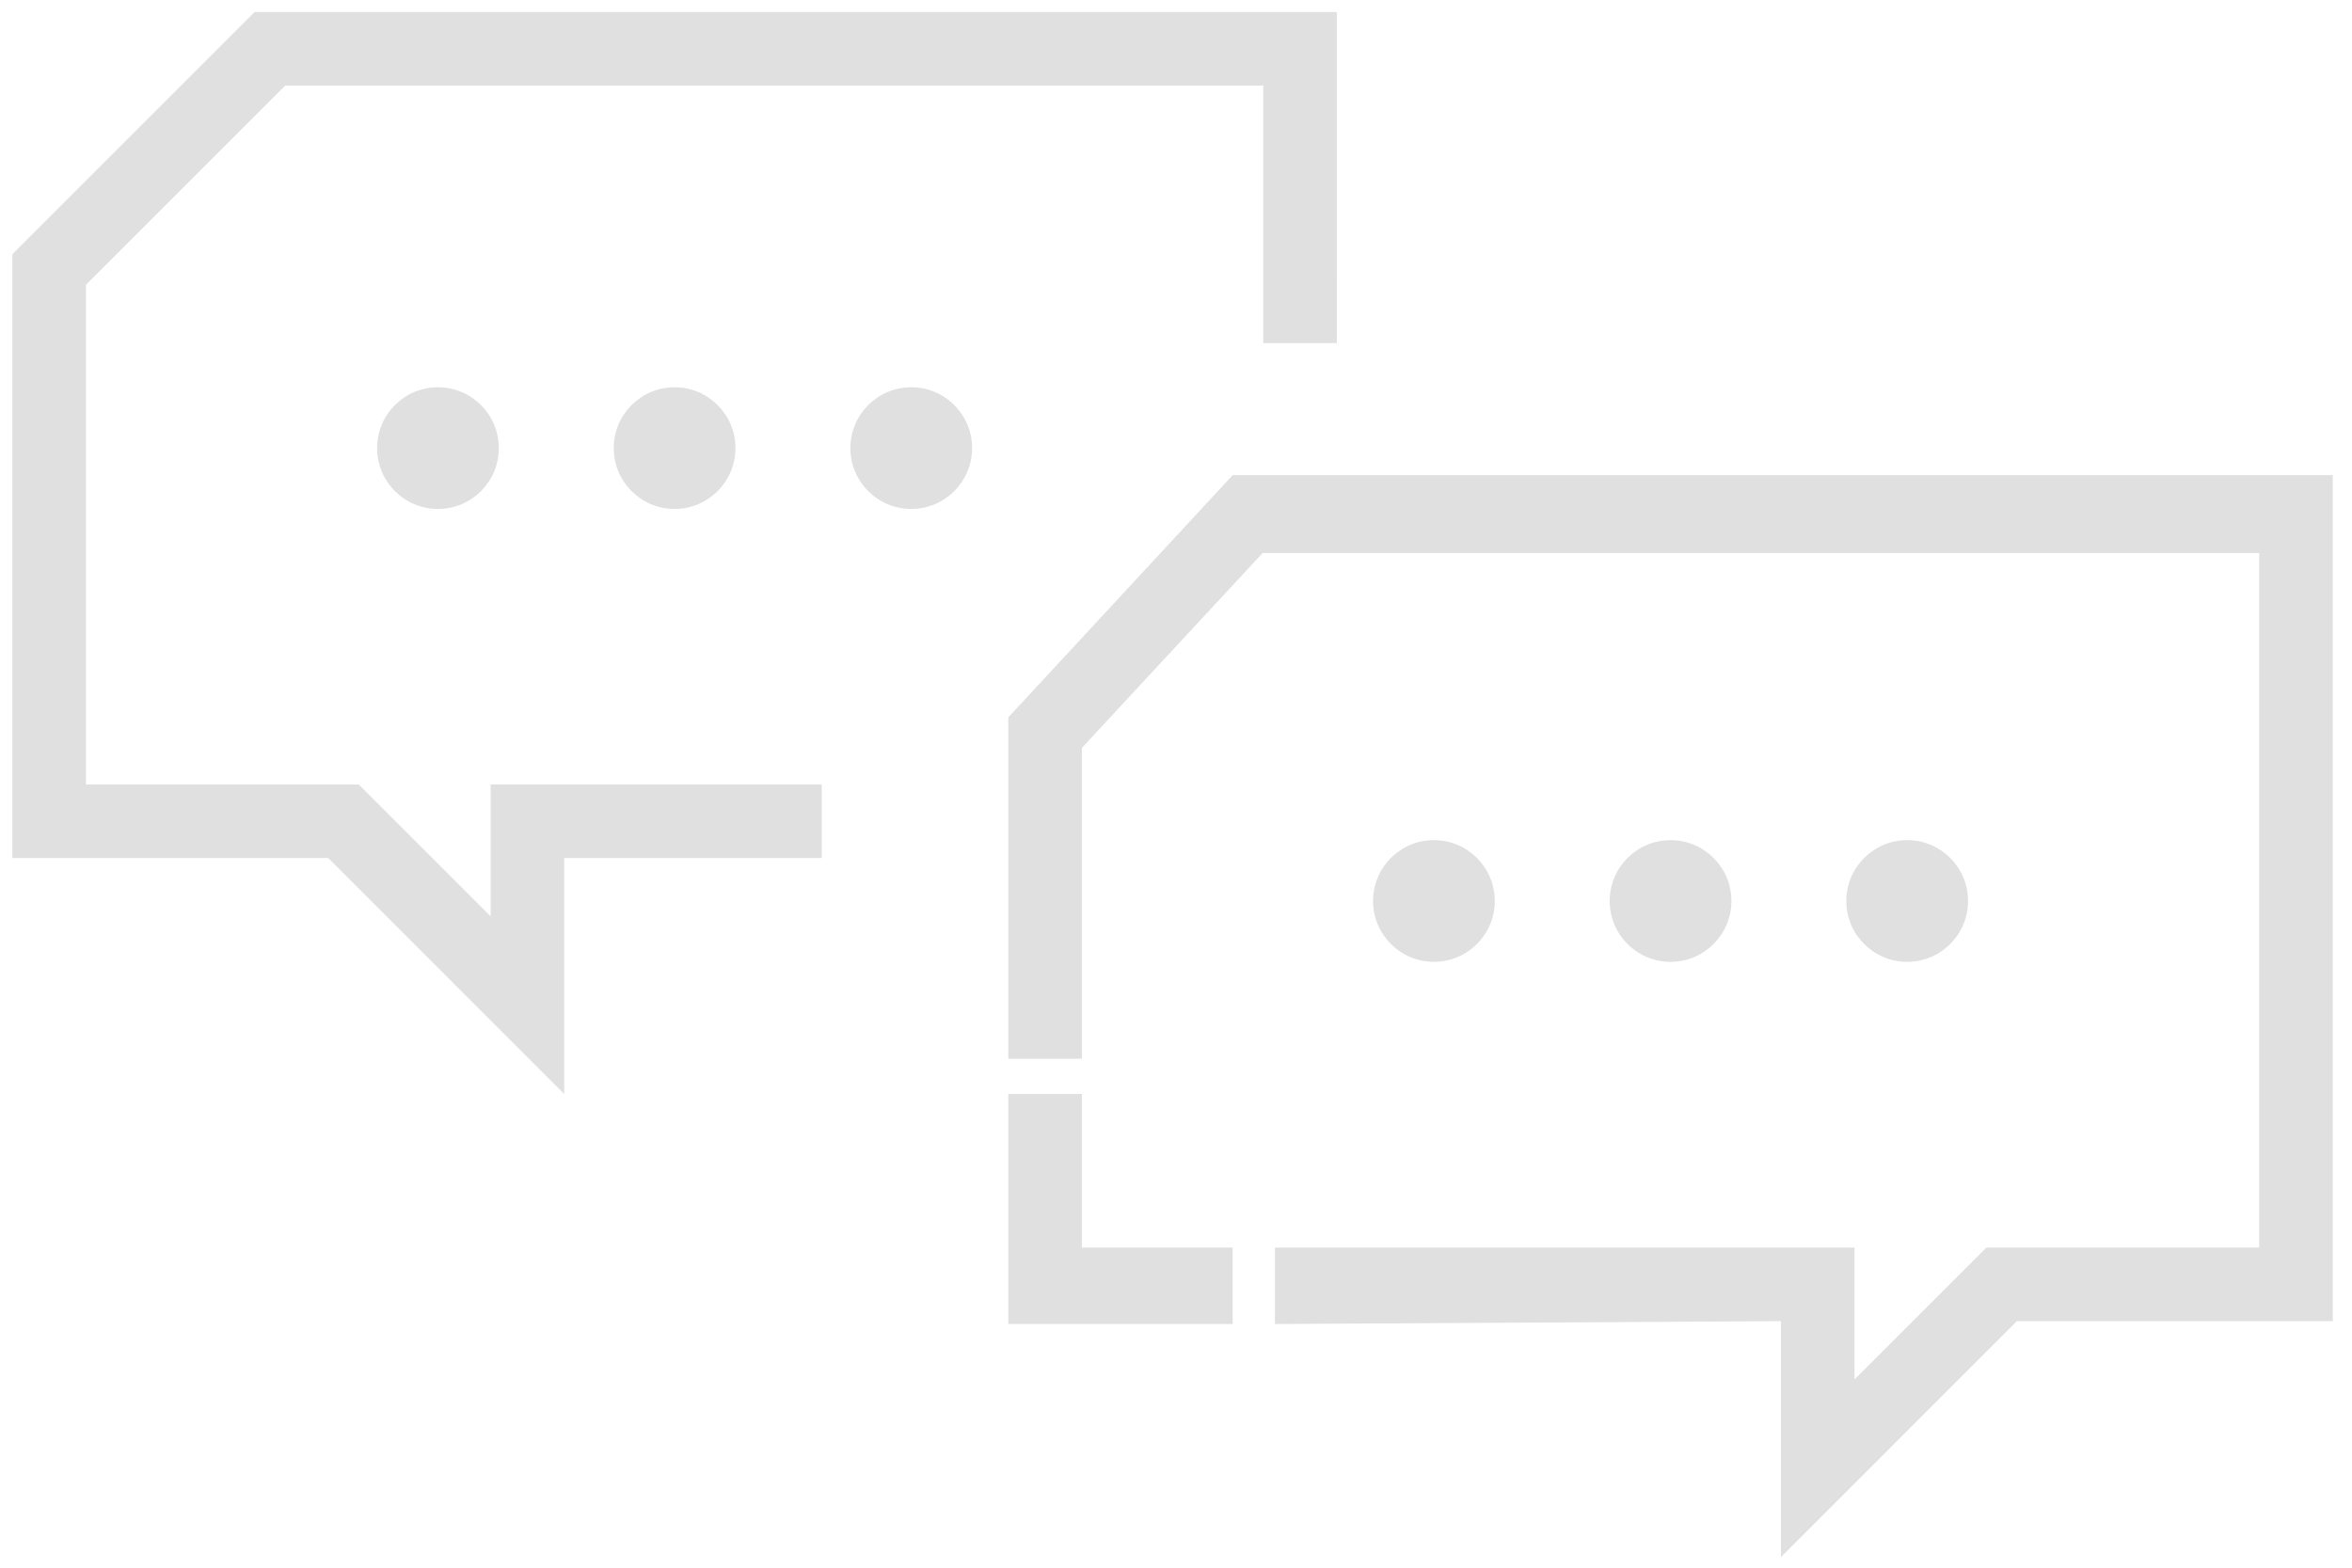 <?xml version="1.0" encoding="UTF-8" standalone="no"?>
<!-- Created with Inkscape (http://www.inkscape.org/) -->

<svg
   width="120mm"
   height="80mm"
   viewBox="0 0 120 80"
   version="1.1"
   id="svg1"
   xmlns="http://www.w3.org/2000/svg"
   xmlns:svg="http://www.w3.org/2000/svg">
  <defs
     id="defs1" />
  <g
     id="layer1">
    <circle
       class="circle1"
       style="fill:#e0e0e0;fill-opacity:1;stroke-width:1.149"
       id="circle7"
       cx="97.305"
       cy="45.978"
       r="3.105" />
    <circle
       style="fill:#e0e0e0;fill-opacity:1;stroke-width:1.149"
       id="circle6"
       cx="85.232"
       cy="45.978"
       r="3.105" />
    <circle
       style="fill:#e0e0e0;fill-opacity:1;stroke-width:1.149"
       id="circle5"
       cx="73.159"
       cy="45.978"
       r="3.105" />
    <circle
       style="fill:#e0e0e0;fill-opacity:1;stroke-width:1.149"
       id="circle4"
       cx="46.492"
       cy="22.867"
       r="3.105" />
    <circle
       style="fill:#e0e0e0;fill-opacity:1;stroke-width:1.149"
       id="circle3"
       cx="34.418"
       cy="22.867"
       r="3.105" />
    <circle
       style="fill:#e0e0e0;fill-opacity:1;stroke-width:1.149"
       id="path3"
       cx="22.345"
       cy="22.867"
       r="3.105" />
   </g>
  <g
     id="layer2">
    <path
       style="fill:#e0e0e0;fill-opacity:1;stroke-width:1.149"
       d="m 51.445,54.03 h 3.754 V 38.164 l 9.219,-9.943 h 50.847 v -0.22 35.663 H 101.348 l -6.731,6.731 v -6.731 H 65.048 v 3.902 l 25.817,-0.148 v 12.041 l 12.039,-12.041 h 16.116 v -43.172 0 H 62.892 l -11.447,12.361 z"
       id="path2" />
    <path
       style="fill:#e0e0e0;fill-opacity:1;stroke-width:1.149"
       d="M 68.206,17.508 H 64.451 V 4.368 H 14.548 L 4.386,14.531 V 40.032 H 18.303 l 6.731,6.731 v -6.731 h 16.891 v 3.754 h -13.139 v 12.041 L 16.747,43.786 H 0.631 V 12.975 L 12.992,0.614 h 55.213 z"
       id="path1" />
    <path
       style="fill:#e0e0e0;fill-opacity:1;stroke-width:1.149"
       d="m 62.892,63.664 v 3.902 H 51.445 v -11.739 h 3.754 v 7.837 z"
       id="path7" />
  </g>
</svg>
